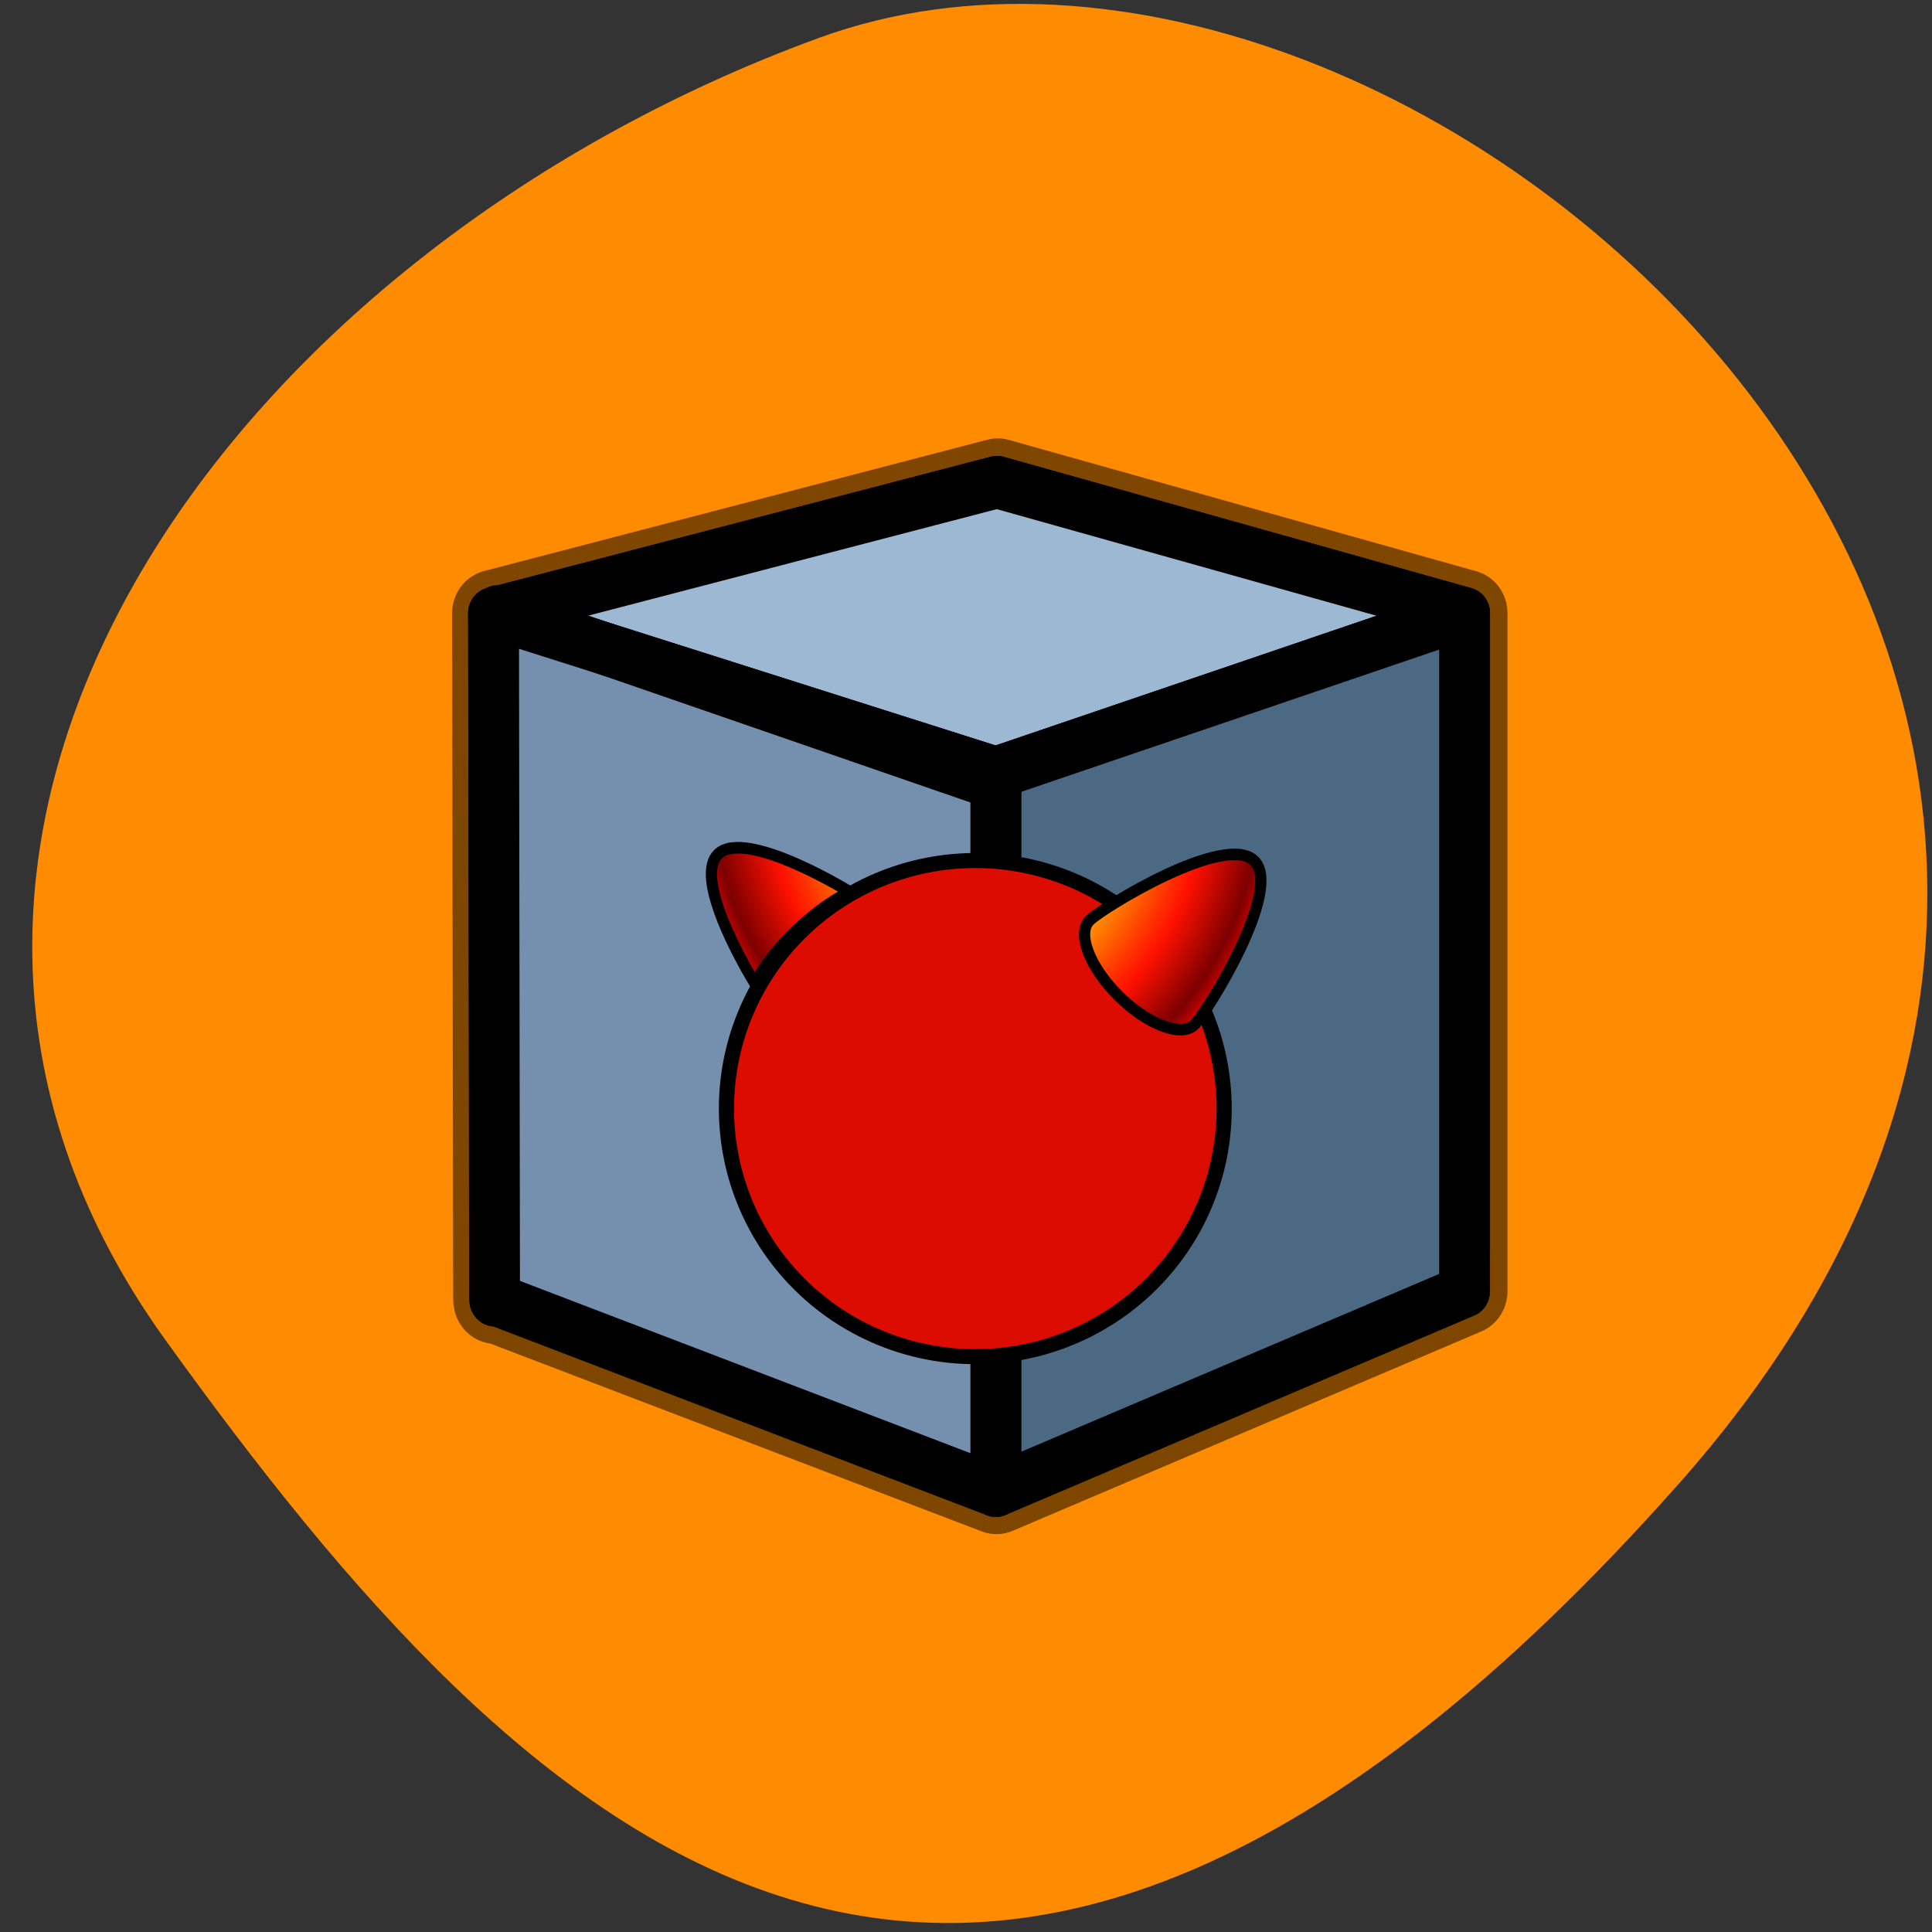 <svg xmlns="http://www.w3.org/2000/svg" xmlns:xlink="http://www.w3.org/1999/xlink" viewBox="0 0 256 256"><rect x="0" y="0" width="256" height="256" fill="#333333" stroke="none"/><defs><clipPath><path d="M 0,64 H64 V128 H0 z"/></clipPath><radialGradient r="109.83" cy="368.51" cx="123.29" gradientTransform="matrix(0.459 0 0 0.443 13.1 -119.86)" gradientUnits="userSpaceOnUse" id="2" xlink:href="#1"/><radialGradient gradientTransform="matrix(-1 0 0 1 430 0)" gradientUnits="userSpaceOnUse" id="1" r="109.83" cy="368.51" cx="252.87"><stop offset="0.364" stop-color="#ff2f00"/><stop offset="0.498" stop-color="#fff"/><stop offset="0.557" stop-color="#ffb700"/><stop offset="0.619" stop-color="#f80"/><stop offset="0.738" stop-color="#f30"/><stop offset="0.791" stop-color="#f10"/><stop offset="0.941" stop-color="#7c0000"/><stop offset="1" stop-color="#eb0000"/><stop offset="0.364" stop-color="#ff2f00"/><stop offset="0.5" stop-color="#ff2f00"/><stop offset="0.498" stop-color="#fff"/><stop offset="0.5" stop-color="#fff"/><stop offset="0.557" stop-color="#ffb700"/><stop offset="0.472" stop-color="#ffb700"/><stop offset="0.792" stop-color="#f10"/><stop offset="0.5" stop-color="#f10"/><stop offset="0.941" stop-color="#7c0000"/><stop offset="0.5" stop-color="#7c0000"/><stop offset="1" stop-color="#eb0000"/></radialGradient><radialGradient r="109.83" cy="368.51" cx="252.87" gradientTransform="matrix(-0.459 0 0 0.443 205.64 -120.75)" gradientUnits="userSpaceOnUse" id="0" xlink:href="#1"/></defs><g color="#000"><path d="m -1360.14 1641.33 c 46.11 -98.28 -119.59 -146.07 -181.85 -106.06 -62.25 40.01 -83.52 108.58 -13.01 143.08 70.51 34.501 148.75 61.26 194.86 -37.03 z" transform="matrix(0.93 0.333 -0.521 1.236 2342.47 -1379.1)" fill="#ff8c00"/></g><g transform="matrix(0.971 0 0 1 52.26 50.2)" stroke="#000"><g stroke-linejoin="round"><path d="m 82.33 13.651 l -68.69 17.404 l 0.144 90.88 h 0.029 v 0.173 l 0.259 -0.058 l 68.09 25.27 l 63.968 -26.423 v -5.273 v -84.57 l -63.795 -17.404 z" stroke-opacity="0.5" fill="none" stroke-width="11.526"/><g fill-rule="evenodd" stroke-linecap="round" stroke-width="6.934"><path d="m 146.04 31.07 v 84.56 l -61.735 -13.581 l -2.068 -88.37 l 63.803 17.39 z" fill="#515151"/><path d="m 13.532 31.07 l 68.71 -17.39 l 4.402 91.38 l -72.929 17.05 l -0.18 -91.05 z" fill="#4a494d"/><path d="m 82.07 52.21 l 63.97 -21.14 l -63.803 -17.39 l -68.71 17.39 l 68.54 21.14 z" fill="#9db8d2"/><path d="m 146.04 31.07 v 89.85 l -63.97 26.426 v -95.13 l 63.97 -21.14 z" fill="#4b6983"/><path d="m 82.07 52.21 v 95.13 l -68.4 -25.402 l -0.141 -90.87 l 68.54 21.14 z" fill="#7590ae"/></g></g><g transform="translate(1.117 10.847)"><path d="m 45.06 51.32 c -0.84 0.088 -1.524 0.346 -2.02 0.822 -2.807 2.708 1.583 11.526 5.01 17.09 0.36 -0.591 0.709 -1.193 1.106 -1.76 0.605 -0.864 1.242 -1.693 1.928 -2.495 0.686 -0.802 1.421 -1.573 2.182 -2.308 0.762 -0.735 1.56 -1.43 2.392 -2.091 0.832 -0.662 1.69 -1.292 2.586 -1.875 0.881 -0.574 1.798 -1.108 2.735 -1.601 -4.75 -2.743 -11.93 -6.204 -15.919 -5.784 z" fill="url(#0)" stroke-width="1.533"/><path d="m 160.17 153.45 a 27.54 27.667 0 1 1 -55.08 0 27.54 27.667 0 1 1 55.08 0 z" transform="matrix(1.233 0 0 1.188 -85.38 -96.45)" fill="#dc0c00" stroke-width="1.676"/><path d="m 116.23 53.03 c 3.951 3.812 -6.396 19.977 -8.169 21.687 -1.772 1.709 -6.412 0.006 -10.362 -3.807 -3.951 -3.812 -5.717 -8.289 -3.945 -9.999 1.772 -1.71 18.525 -11.694 22.476 -7.882 z" fill="url(#2)" stroke-width="1.533"/><rect width="75.42" height="5.02" x="16.594" y="12.336" rx="2.046" ry="1.98" transform="matrix(0.948 0.318 -0.335 0.942 0 0)" stroke-width="1.883"/></g></g></svg>
